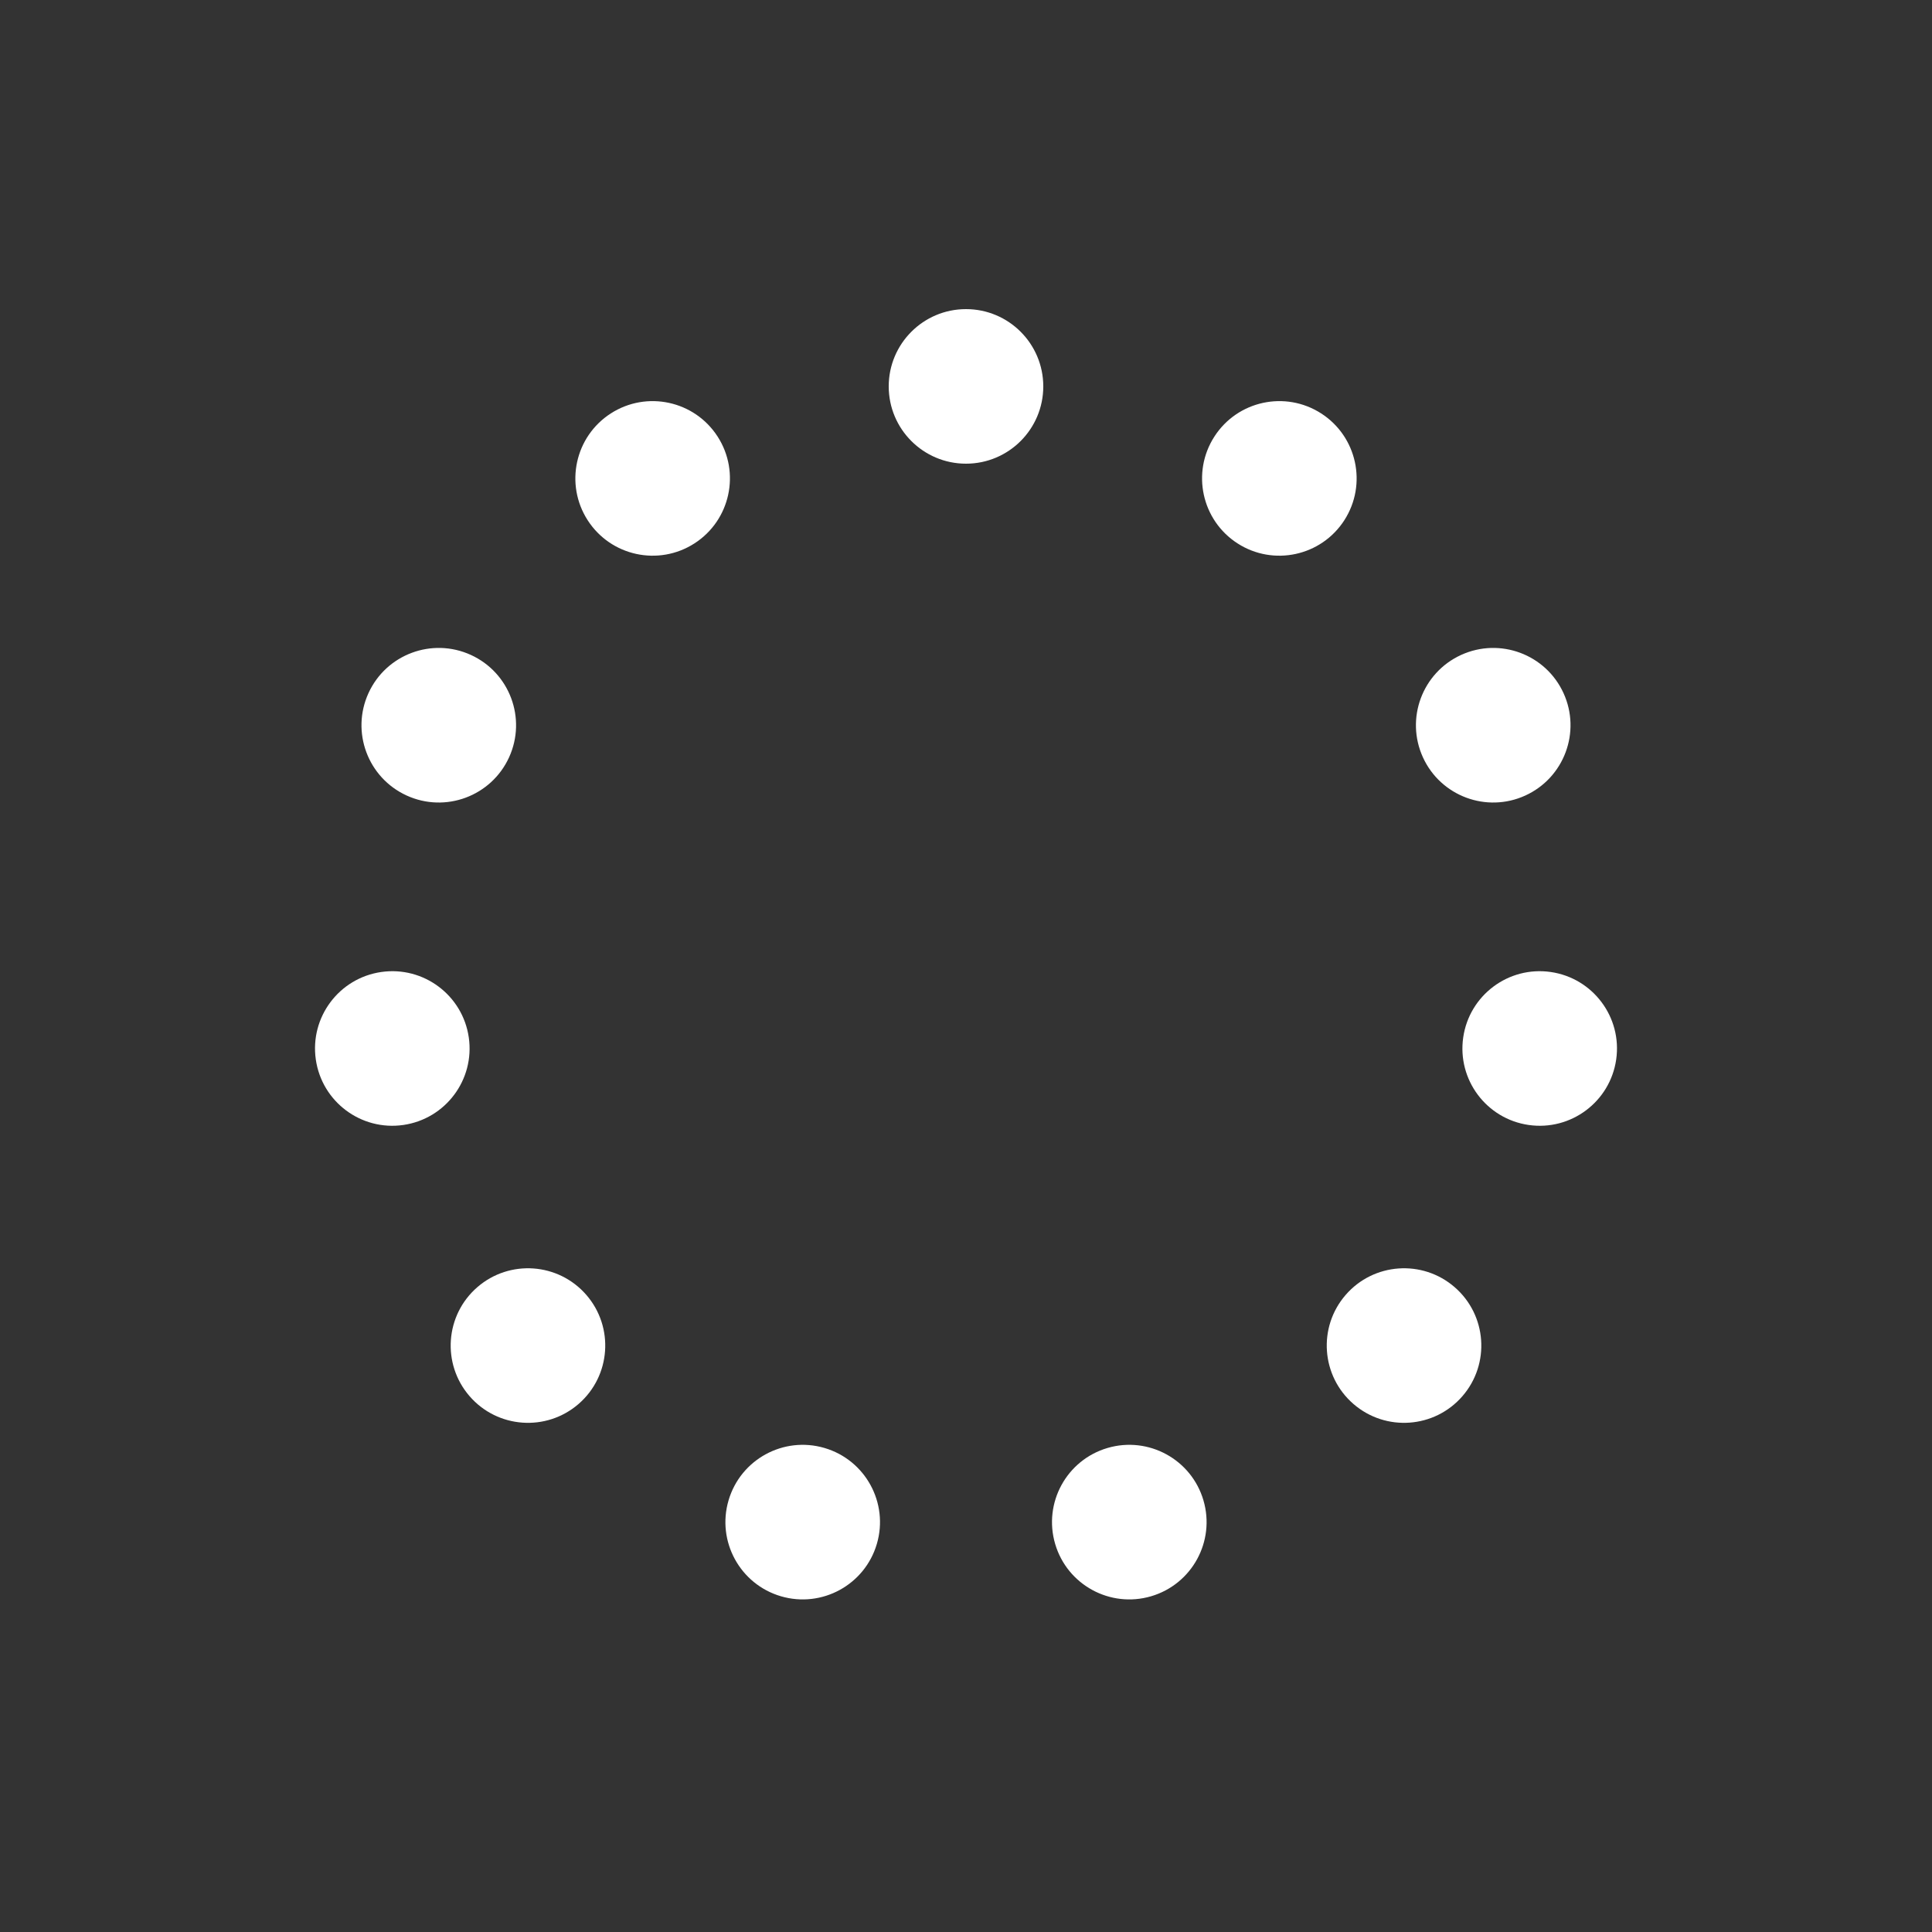 <svg id="spinnerLoaderRef" xmlns="http://www.w3.org/2000/svg" xmlns:xlink="http://www.w3.org/1999/xlink" viewBox="0 0 100 100" width="100" height="100" overflow="visible" fill="#ffffff" stroke="none" class="single-loader" style=""><rect x="0" y="0" width="100" height="100" fill="#333333" stroke="none"/><defs> <circle id="spinner" r="4" cx="50" cy="50" transform="translate(0 -30)"/>    </defs> <use xmlns:xlink="http://www.w3.org/1999/xlink" xlink:href="#spinner" transform="rotate(0 50 50)"><animate attributeName="opacity" values="0;1;0" dur="1s" begin="0s" repeatCount="indefinite"/> <animateTransform attributeName="transform" type="translate" additive="sum" dur="1s" begin="0s" repeatCount="indefinite" from="0 0" to="10"/>   </use><use xmlns:xlink="http://www.w3.org/1999/xlink" xlink:href="#spinner" transform="rotate(32.727 50 50)"><animate attributeName="opacity" values="0;1;0" dur="1s" begin="0.091s" repeatCount="indefinite"/> <animateTransform attributeName="transform" type="translate" additive="sum" dur="1s" begin="0.091s" repeatCount="indefinite" from="0 0" to="10"/>   </use><use xmlns:xlink="http://www.w3.org/1999/xlink" xlink:href="#spinner" transform="rotate(65.455 50 50)"><animate attributeName="opacity" values="0;1;0" dur="1s" begin="0.182s" repeatCount="indefinite"/> <animateTransform attributeName="transform" type="translate" additive="sum" dur="1s" begin="0.182s" repeatCount="indefinite" from="0 0" to="10"/>   </use><use xmlns:xlink="http://www.w3.org/1999/xlink" xlink:href="#spinner" transform="rotate(98.182 50 50)"><animate attributeName="opacity" values="0;1;0" dur="1s" begin="0.273s" repeatCount="indefinite"/> <animateTransform attributeName="transform" type="translate" additive="sum" dur="1s" begin="0.273s" repeatCount="indefinite" from="0 0" to="10"/>   </use><use xmlns:xlink="http://www.w3.org/1999/xlink" xlink:href="#spinner" transform="rotate(130.909 50 50)"><animate attributeName="opacity" values="0;1;0" dur="1s" begin="0.364s" repeatCount="indefinite"/> <animateTransform attributeName="transform" type="translate" additive="sum" dur="1s" begin="0.364s" repeatCount="indefinite" from="0 0" to="10"/>   </use><use xmlns:xlink="http://www.w3.org/1999/xlink" xlink:href="#spinner" transform="rotate(163.636 50 50)"><animate attributeName="opacity" values="0;1;0" dur="1s" begin="0.455s" repeatCount="indefinite"/> <animateTransform attributeName="transform" type="translate" additive="sum" dur="1s" begin="0.455s" repeatCount="indefinite" from="0 0" to="10"/>   </use><use xmlns:xlink="http://www.w3.org/1999/xlink" xlink:href="#spinner" transform="rotate(196.364 50 50)"><animate attributeName="opacity" values="0;1;0" dur="1s" begin="0.545s" repeatCount="indefinite"/> <animateTransform attributeName="transform" type="translate" additive="sum" dur="1s" begin="0.545s" repeatCount="indefinite" from="0 0" to="10"/>   </use><use xmlns:xlink="http://www.w3.org/1999/xlink" xlink:href="#spinner" transform="rotate(229.091 50 50)"><animate attributeName="opacity" values="0;1;0" dur="1s" begin="0.636s" repeatCount="indefinite"/> <animateTransform attributeName="transform" type="translate" additive="sum" dur="1s" begin="0.636s" repeatCount="indefinite" from="0 0" to="10"/>   </use><use xmlns:xlink="http://www.w3.org/1999/xlink" xlink:href="#spinner" transform="rotate(261.818 50 50)"><animate attributeName="opacity" values="0;1;0" dur="1s" begin="0.727s" repeatCount="indefinite"/> <animateTransform attributeName="transform" type="translate" additive="sum" dur="1s" begin="0.727s" repeatCount="indefinite" from="0 0" to="10"/>   </use><use xmlns:xlink="http://www.w3.org/1999/xlink" xlink:href="#spinner" transform="rotate(294.545 50 50)"><animate attributeName="opacity" values="0;1;0" dur="1s" begin="0.818s" repeatCount="indefinite"/> <animateTransform attributeName="transform" type="translate" additive="sum" dur="1s" begin="0.818s" repeatCount="indefinite" from="0 0" to="10"/>   </use><use xmlns:xlink="http://www.w3.org/1999/xlink" xlink:href="#spinner" transform="rotate(327.273 50 50)"><animate attributeName="opacity" values="0;1;0" dur="1s" begin="0.909s" repeatCount="indefinite"/> <animateTransform attributeName="transform" type="translate" additive="sum" dur="1s" begin="0.909s" repeatCount="indefinite" from="0 0" to="10"/>   </use> </svg>